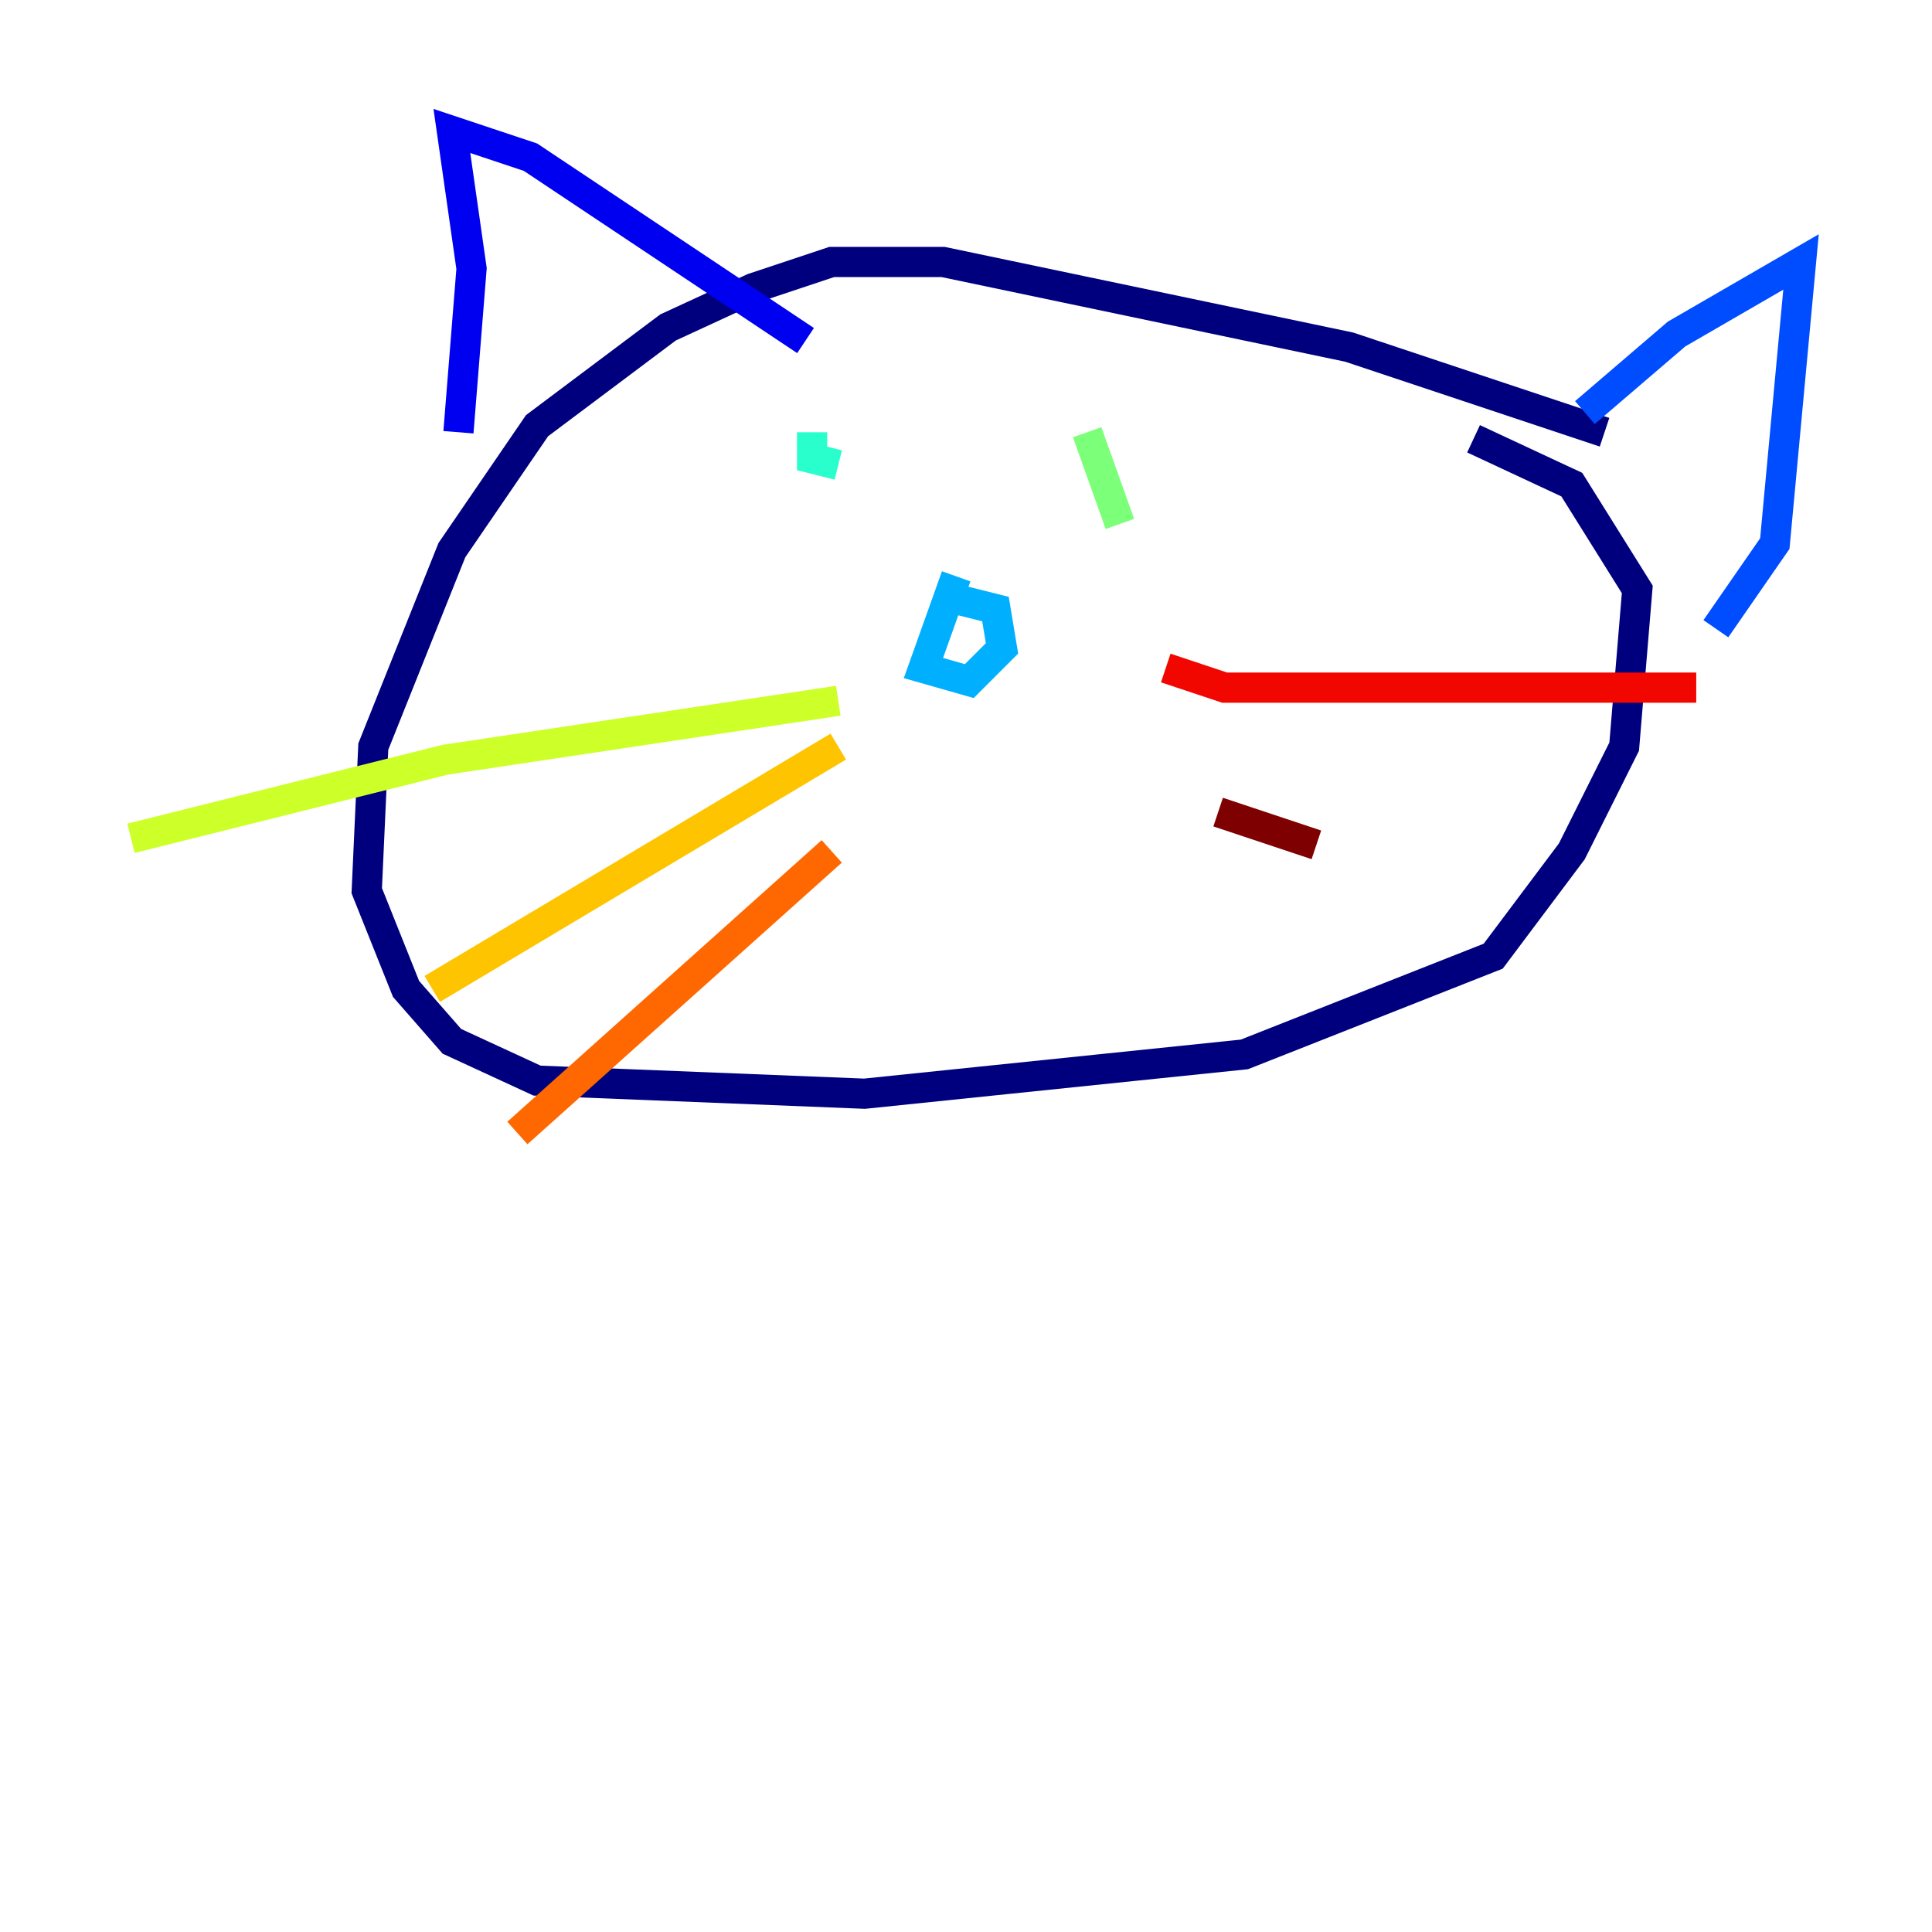 <?xml version="1.0" encoding="utf-8" ?>
<svg baseProfile="tiny" height="128" version="1.2" viewBox="0,0,128,128" width="128" xmlns="http://www.w3.org/2000/svg" xmlns:ev="http://www.w3.org/2001/xml-events" xmlns:xlink="http://www.w3.org/1999/xlink"><defs /><polyline fill="none" points="106.305,28.637 89.383,22.997 62.481,17.356 55.105,17.356 49.898,19.091 44.258,21.695 35.58,28.203 29.939,36.447 24.732,49.464 24.298,59.01 26.902,65.519 29.939,68.99 35.58,71.593 57.275,72.461 82.441,69.858 98.929,63.349 104.136,56.407 107.607,49.464 108.475,39.051 104.136,32.108 97.627,29.071" stroke="#00007f" stroke-width="2" /><polyline fill="none" points="30.373,28.637 31.241,17.79 29.939,8.678 35.146,10.414 53.37,22.563" stroke="#0000f1" stroke-width="2" /><polyline fill="none" points="105.003,27.336 111.078,22.129 119.322,17.356 117.586,36.014 113.681,41.654" stroke="#004cff" stroke-width="2" /><polyline fill="none" points="63.349,38.183 61.18,44.258 64.217,45.125 66.386,42.956 65.953,40.352 62.481,39.485" stroke="#00b0ff" stroke-width="2" /><polyline fill="none" points="53.803,28.637 53.803,30.373 55.539,30.807" stroke="#29ffcd" stroke-width="2" /><polyline fill="none" points="72.027,28.637 74.197,34.712" stroke="#7cff79" stroke-width="2" /><polyline fill="none" points="55.539,46.427 29.505,50.332 8.678,55.539" stroke="#cdff29" stroke-width="2" /><polyline fill="none" points="55.539,49.464 28.637,65.519" stroke="#ffc400" stroke-width="2" /><polyline fill="none" points="55.105,56.407 34.278,75.064" stroke="#ff6700" stroke-width="2" /><polyline fill="none" points="77.234,44.258 81.139,45.559 112.38,45.559" stroke="#f10700" stroke-width="2" /><polyline fill="none" points="80.705,53.803 87.214,55.973" stroke="#7f0000" stroke-width="2" /></svg>